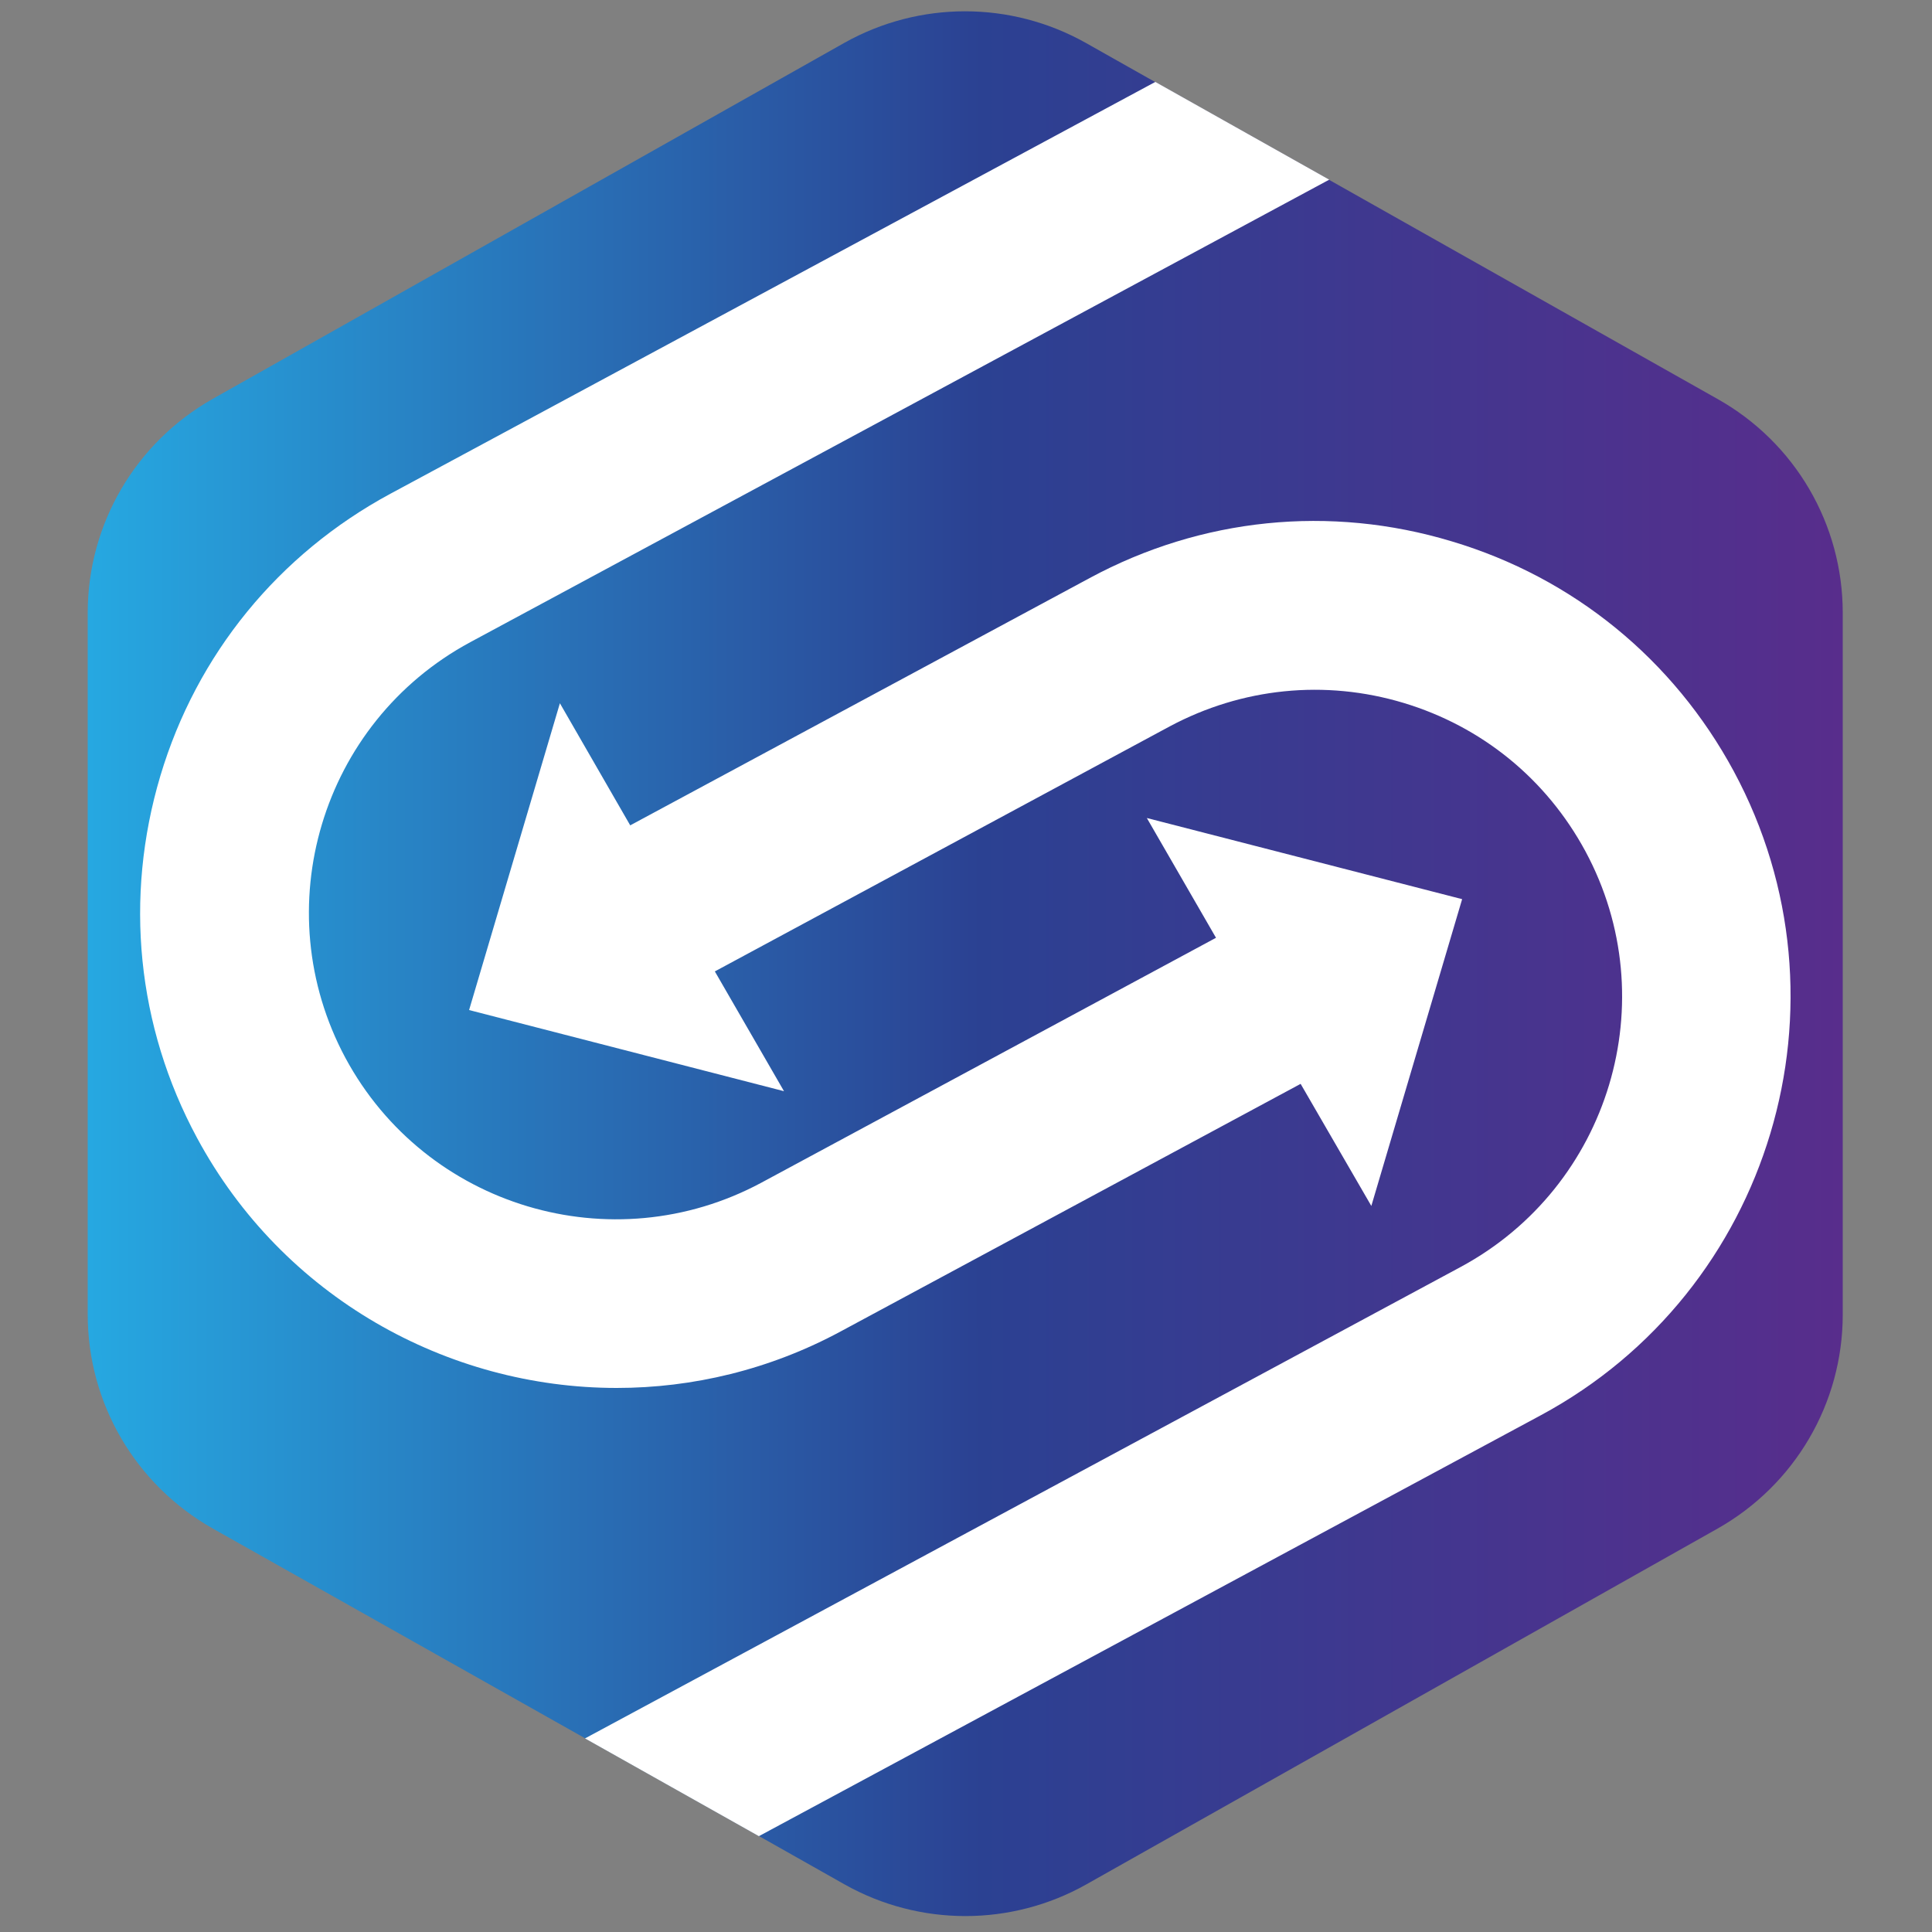 <?xml version="1.0" encoding="utf-8"?>
<!-- Generator: Adobe Illustrator 24.2.2, SVG Export Plug-In . SVG Version: 6.00 Build 0)  -->
<svg version="1.1" id="Layer_1" xmlns="http://www.w3.org/2000/svg" xmlns:xlink="http://www.w3.org/1999/xlink" x="0px" y="0px"
	 viewBox="0 0 500 500" style="enable-background:new 0 0 500 500;" xml:space="preserve">
<rect x="0" y="0" width="500" height="500" fill="#808080" stroke="none"/>
<linearGradient id="SVGID_1_" gradientUnits="userSpaceOnUse" x1="22.934" y1="249.41" x2="476.926" y2="249.41">
	<stop  offset="0" style="stop-color:#26A8E1"/>
	<stop  offset="0.509" style="stop-color:#2B4192"/>
	<stop  offset="1" style="stop-color:#582D8C"/>
</linearGradient>
<path style="fill:url(#SVGID_1_);" d="M476.9,158.6v181.6c0,23-12.4,44.1-32.4,55.4l-163.4,92.1c-19.4,10.9-43.1,10.9-62.5,0l-22.3-12.6l-45-25.3
	l-96.2-54.2c-20-11.3-32.4-32.4-32.4-55.4V158.6c0-23,12.4-44.1,32.4-55.4l163.4-92.1c19.4-10.9,43.1-10.9,62.5,0l17.9,10.1l45,25.3
	l100.5,56.7C464.6,114.5,476.9,135.7,476.9,158.6z"/>
<path style="fill:#FFFFFF;" d="M378.4,232.7l-23.5,79.4l-18.3-31.6l-118.9,64c-18.5,10-38.5,14.7-58.1,14.7c-43.8,0-86.4-23.5-108.6-64.7
	c-15.6-28.9-18.9-62.2-9.5-93.7c9.4-31.5,30.6-57.4,59.5-73l198-106.6l45,25.3L121.7,166.2c-38.6,20.8-53,69-32.3,107.6
	c20.8,38.6,69,53,107.6,32.3l117.7-63.4l-17.9-31L378.4,232.7z"/>
<path style="fill:#FFFFFF;" d="M398.7,366.3L196.4,475.2l-45-25.3L378,327.9c38.6-20.8,53.1-69,32.3-107.6c-10.1-18.7-26.8-32.3-47.1-38.4
	c-20.3-6.1-41.8-3.9-60.5,6.1L185,251.4l17.9,31l-81.5-21l23.5-79.4l18.2,31.6l118.9-64c28.9-15.6,62.2-19,93.7-9.5
	c31.5,9.4,57.4,30.6,73,59.5C480.9,259.4,458.4,334.2,398.7,366.3z"/>
</svg>
